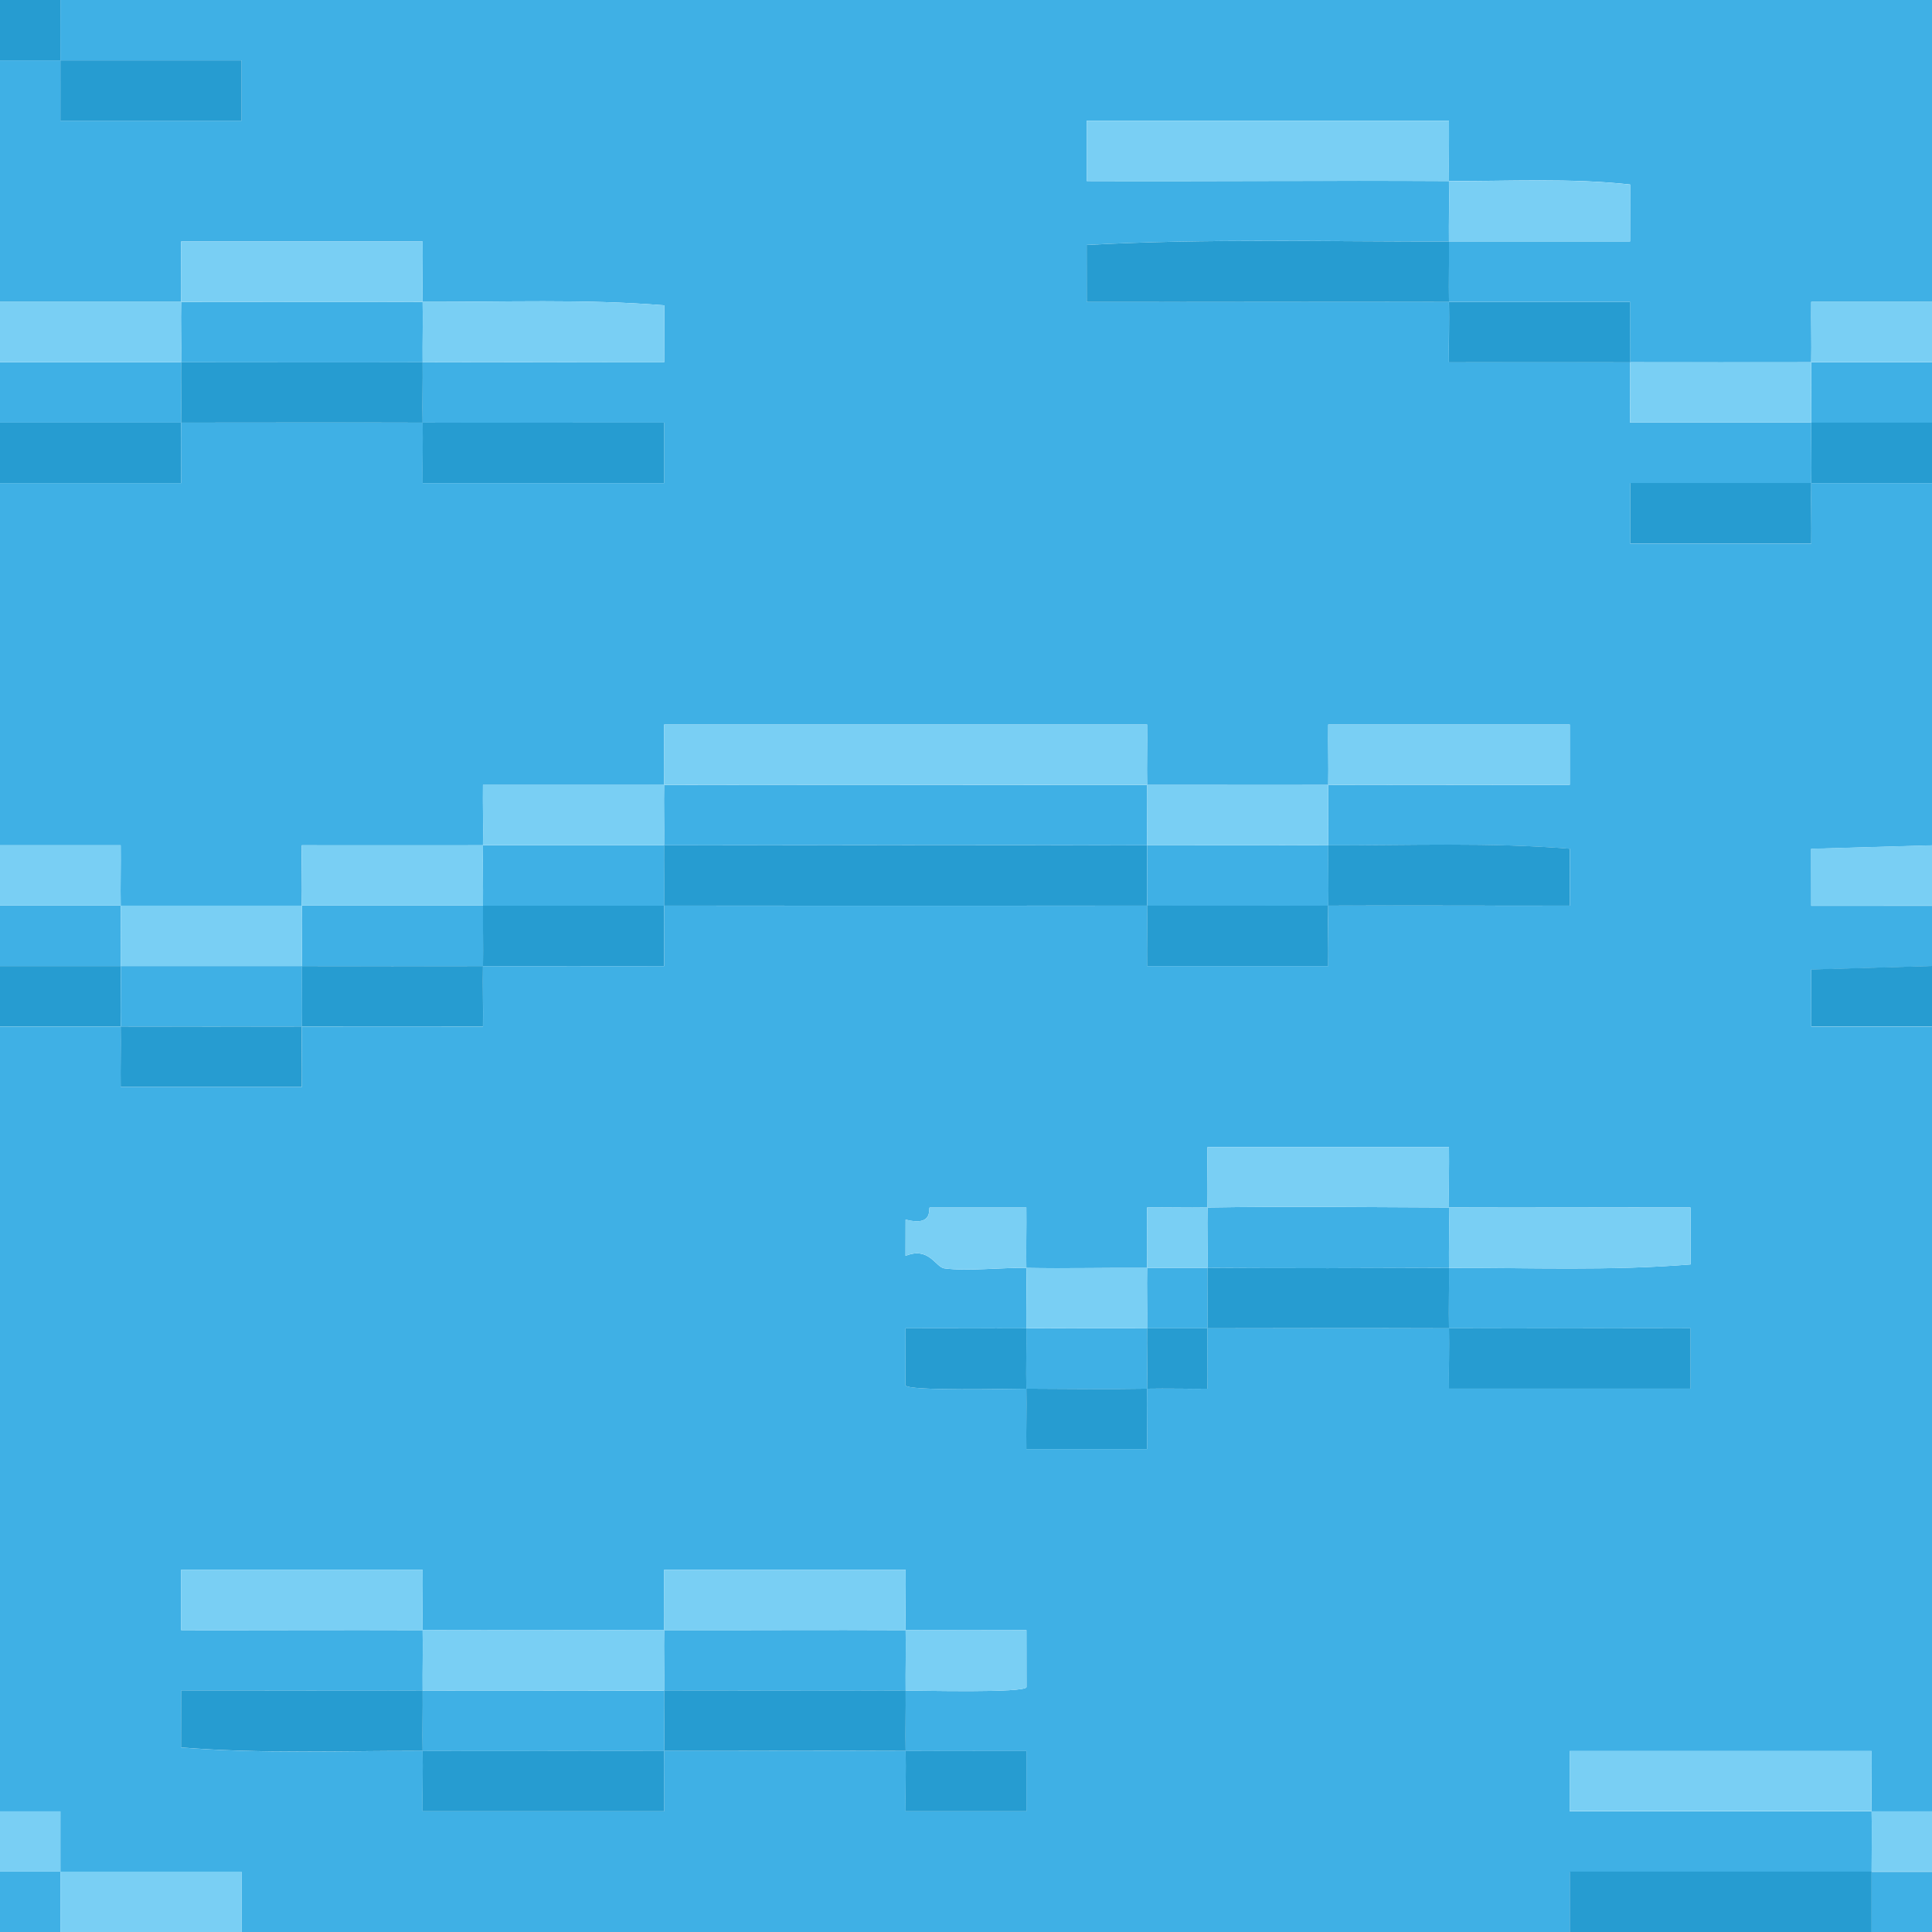<?xml version="1.0" encoding="UTF-8"?>
<svg id="Layer_1" data-name="Layer 1" xmlns="http://www.w3.org/2000/svg" viewBox="0 0 566.93 566.93">
  <defs>
    <style>
      .cls-1 {
        fill: #269cd1;
      }

      .cls-2 {
        fill: #79cff4;
      }

      .cls-3 {
        fill: #3fb0e5;
      }
    </style>
  </defs>
  <g id="wKoiPi">
    <g>
      <path class="cls-3" d="M17.72,549.21c.03,5.89-.02,11.82,0,17.72H0v-17.72h17.72Z"/>
      <path class="cls-3" d="M17.72,0h549.21v88.58h-35.44c-.07,5.88.11,11.83,0,17.72-17.69,0-35.46.05-53.15,0-.06-5.89.04-11.84,0-17.73-17.69-.02-35.47.05-53.16,0-.1-5.89.06-11.83,0-17.72,17.69-.04,35.47.03,53.16,0l.02-16.71c-17.55-1.94-35.52-.93-53.18-1.02-.11-5.88.08-11.83,0-17.72h-106.3v17.73c35.4.13,70.89-.2,106.3,0,.11,5.89-.06,11.83,0,17.72-35.4.09-71-.91-106.33,1.02l.02,16.71c35.41.05,70.9-.1,106.31,0,.1,5.89-.08,11.84,0,17.73,17.69.02,35.47-.05,53.16,0,.06,5.89-.04,11.84,0,17.73,17.69-.02,35.47,0,53.16,0,.06-5.89-.1-11.83,0-17.72h35.43v17.72h-35.43c-.06,5.89.11,11.83,0,17.72-17.69,0-35.46,0-53.16,0v17.73h53.16c.08-5.88-.11-11.83,0-17.72h35.43v106.3l-35.46,1.02.02,16.71h35.44s0,17.71,0,17.71l-35.46,1.02.02,16.71h35.44s0,230.31,0,230.31h-17.72c-.11-5.88.08-11.83,0-17.72h-88.58v17.73c29.49-.02,59.08,0,88.58,0,.11,5.88,0,11.83,0,17.72h17.72v17.72h-17.72v-17.72c-29.5,0-59.09,0-88.59,0v17.73s-389.75,0-389.75,0v-17.73c-17.69.02-35.45,0-53.15,0-.03-5.89.02-11.84,0-17.73H0s0-230.31,0-230.31h35.43c.11,5.88-.08,11.83,0,17.72h53.15c.08-5.88-.11-11.83,0-17.72,17.69-.05,35.46.03,53.16,0,.07-5.89-.11-11.84,0-17.73,17.69-.05,35.46.03,53.16,0,.07-5.89-.11-11.84,0-17.73,47.21,0,94.52.05,141.73,0,.11,5.88-.08,11.83,0,17.72h53.15c.08-5.88-.11-11.83,0-17.72,23.6-.08,47.28.05,70.88,0l.02-16.71c-23.5-1.92-47.32-.94-70.9-1.02-.06,5.89.11,11.83,0,17.72-17.69.06-35.46-.02-53.15,0-.11-5.89.06-11.83,0-17.72-47.21-.09-94.52-.07-141.73,0-.06,5.89.1,11.83,0,17.72h-53.15c-.06,5.89.1,11.83,0,17.72-17.69.05-35.46,0-53.15,0-.06,5.89.11,11.83,0,17.72-17.69.05-35.46,0-53.15,0-.11-5.89.06-11.83,0-17.72H0v-17.72h35.43c.1,5.89-.06,11.83,0,17.72,17.69,0,35.46,0,53.15,0,.06-5.89-.1-11.83,0-17.72h53.15c.06-5.89-.1-11.83,0-17.72,17.69-.05,35.46.03,53.15,0,.06-5.89-.11-11.83,0-17.72,47.21-.12,94.52.05,141.73,0,.11,5.89-.06,11.83,0,17.72,17.69.04,35.46-.06,53.15,0,.06-5.89-.11-11.83,0-17.72,23.6-.08,47.28.05,70.88,0v-17.73h-70.88c-.08,5.88.11,11.83,0,17.72-17.69.06-35.46-.02-53.15,0-.11-5.88.08-11.83,0-17.72h-141.73c-.08,5.88.11,11.83,0,17.72-17.69.04-35.46-.03-53.16,0-.07,5.89.11,11.84,0,17.73-17.69.05-35.47-.03-53.16,0-.07,5.89.11,11.84,0,17.73h-53.15c-.1-5.89.08-11.84,0-17.73H0s0-106.29,0-106.29h53.16c.07-5.88-.11-11.83,0-17.72,23.59,0,47.27-.08,70.87,0,.11,5.88-.08,11.83,0,17.72h70.87v-17.73c-23.59-.04-47.27.09-70.87,0-.11-5.89.06-11.83,0-17.72-23.59.08-47.27,0-70.87,0-.06,5.89.1,11.83,0,17.72H0v-17.72h53.15c.06-5.89-.11-11.83,0-17.72,23.59,0,47.27-.08,70.87,0,.11,5.89-.06,11.83,0,17.72,23.6-.08,47.28.05,70.88,0l.02-16.71c-23.5-1.92-47.32-.94-70.9-1.02-.11-5.88.08-11.83,0-17.72H53.15c-.08,5.88.11,11.83,0,17.72H0V17.72h17.72c.03,5.89-.02,11.83,0,17.72h53.15v-17.73c-17.69.02-35.46,0-53.15,0C17.68,11.83,17.74,5.89,17.72,0ZM354.33,354.33c-5.89.1-11.84-.07-17.73,0-.07,5.89.11,11.84,0,17.73-11.78-.09-23.66.22-35.43,0-.11-5.88.08-11.83,0-17.72h-28.35c-.49,0,1.29,5.72-7.08,3.55l-.02,10.64c6.89-2.84,8.81,3.33,11.41,3.67,6.78.89,16.65-.28,24.04-.14.11,5.89-.06,11.83,0,17.72,11.79-.06,23.65.04,35.43,0-.06,5.89.11,11.83,0,17.72-11.77.19-23.66.06-35.43,0-.11-5.89.06-11.83,0-17.72-11.79.06-23.65-.04-35.44,0l-.02,16.71c.27,1.81,31.47,1,35.46,1.02.11,5.88-.08,11.83,0,17.72h35.43c.08-5.88-.11-11.83,0-17.72,5.89-.1,11.84.07,17.73,0,.07-5.89-.11-11.84,0-17.73,23.59-.05,47.27-.08,70.87,0,.11,5.88-.08,11.83,0,17.72h70.87v-17.73c-23.59-.04-47.27.09-70.87,0-.11-5.89.06-11.83,0-17.72-23.59.08-47.28.14-70.87,0-.06,5.89.1,11.83,0,17.72-5.89.01-11.83-.02-17.72,0,.06-5.89-.1-11.83,0-17.72,5.89.04,11.83-.03,17.72,0,.06-5.89-.11-11.83,0-17.72,23.56-.39,47.3-.08,70.87,0,.11,5.89-.06,11.83,0,17.72,23.58-.08,47.39.9,70.9-1.02l-.02-16.71c-23.6-.04-47.28.09-70.88,0-.11-5.88.08-11.83,0-17.72h-70.87c-.08,5.88.11,11.83,0,17.72ZM124.02,478.35c-.11-5.88.08-11.83,0-17.72H53.15v17.73c23.59.04,47.27-.09,70.87,0,.11,5.89-.06,11.83,0,17.72,23.59-.08,47.27.04,70.87,0,.06-5.89-.11-11.83,0-17.72,23.59.04,47.27-.12,70.87,0,.11,5.89-.06,11.83,0,17.72-23.59.11-47.27-.04-70.87,0-.06,5.89.11,11.83,0,17.72-23.59-.04-47.27.08-70.87,0-.11-5.89.06-11.83,0-17.72-23.6.08-47.28-.05-70.88,0l-.02,16.71c23.5,1.92,47.32.94,70.9,1.02.11,5.88-.08,11.83,0,17.72h70.87c.08-5.88-.11-11.83,0-17.72,23.59.04,47.27-.12,70.87,0,.11,5.88-.08,11.83,0,17.72h35.43v-17.73c-11.78-.03-23.64.07-35.43,0-.11-5.89.06-11.83,0-17.72,4-.02,35.19.79,35.46-1.02l-.02-16.71c-11.79-.03-23.65.07-35.44,0-.11-5.88.08-11.83,0-17.72h-70.87c-.08,5.88.11,11.83,0,17.72-23.59-.04-47.27.08-70.87,0Z"/>
      <path class="cls-1" d="M549.21,549.21v17.72h-88.58v-17.73c29.49.02,59.08,0,88.58,0Z"/>
      <path class="cls-2" d="M17.72,549.21c17.69,0,35.46,0,53.16,0v17.73H17.72c-.02-5.89.03-11.82,0-17.72Z"/>
      <path class="cls-2" d="M0,531.5h17.73c.02,5.88-.04,11.83,0,17.72H0v-17.72Z"/>
      <path class="cls-2" d="M53.15,88.58c.11-5.88-.08-11.83,0-17.72h70.87c.08,5.88-.11,11.83,0,17.72-23.59-.08-47.27,0-70.87,0Z"/>
      <path class="cls-2" d="M53.15,88.58c-.11,5.89.06,11.83,0,17.72H0v-17.72h53.15Z"/>
      <path class="cls-2" d="M124.02,88.58c23.58.08,47.39-.9,70.9,1.02l-.02,16.71c-23.6.04-47.28-.09-70.88,0-.06-5.89.11-11.83,0-17.72Z"/>
      <path class="cls-1" d="M124.02,106.3c.06,5.89-.11,11.83,0,17.72,23.6.08,47.28-.05,70.88,0v17.73h-70.88c-.08-5.88.11-11.83,0-17.72-23.59-.08-47.27,0-70.87,0-.1,5.89.08,11.84,0,17.73H0v-17.73h53.15c.1-5.89-.06-11.83,0-17.72,23.59,0,47.27.08,70.87,0Z"/>
      <path class="cls-1" d="M566.93,124.02v17.72h-35.43c-.11,5.88.08,11.83,0,17.72h-53.15v-17.73c17.69.02,35.46,0,53.15,0,.11-5.89-.06-11.83,0-17.72h35.43Z"/>
      <path class="cls-2" d="M141.73,248.03c-.1,5.89.06,11.83,0,17.72h-53.15c.1-5.89-.08-11.84,0-17.73,17.69-.02,35.47.05,53.16,0Z"/>
      <path class="cls-2" d="M194.88,230.31c.11-5.88-.08-11.83,0-17.72h141.73c.08,5.88-.11,11.83,0,17.72-47.21.05-94.52-.12-141.73,0Z"/>
      <path class="cls-2" d="M389.76,230.31c.11-5.88-.08-11.83,0-17.72h70.87v17.73c-23.59.04-47.27-.09-70.87,0-.11,5.89.06,11.83,0,17.72-17.69-.06-35.46.04-53.15,0-.06-5.89.11-11.83,0-17.72,17.69-.02,35.46.06,53.15,0Z"/>
      <path class="cls-2" d="M194.88,230.31c-.11,5.89.06,11.83,0,17.72-17.69.03-35.46-.05-53.15,0,.1-5.89-.08-11.84,0-17.73,17.69-.02,35.47.05,53.16,0Z"/>
      <path class="cls-2" d="M0,248.03h35.44c.07,5.88-.11,11.83,0,17.72H0v-17.72Z"/>
      <path class="cls-2" d="M88.58,265.75c-.1,5.89.06,11.83,0,17.72-17.69,0-35.46,0-53.15,0-.06-5.89.1-11.83,0-17.72h53.15Z"/>
      <path class="cls-2" d="M531.5,106.3c-.1,5.89.06,11.83,0,17.72-17.69,0-35.46,0-53.16,0-.03-5.89.07-11.84,0-17.73,17.69.05,35.46,0,53.15,0Z"/>
      <path class="cls-2" d="M566.93,88.58v17.72h-35.43c.1-5.89-.08-11.84,0-17.73h35.44Z"/>
      <polygon class="cls-1" points="566.93 283.46 566.93 301.18 531.49 301.19 531.47 284.48 566.93 283.46"/>
      <path class="cls-1" d="M336.61,248.03c.06,5.89-.11,11.83,0,17.72,17.69-.02,35.46.06,53.15,0,.11-5.89-.06-11.83,0-17.72,23.58.08,47.39-.9,70.9,1.02l-.02,16.71c-23.6.04-47.28-.09-70.88,0-.11,5.88.08,11.83,0,17.72h-53.15c-.08-5.88.11-11.83,0-17.72-47.21.05-94.52,0-141.73,0-.1,5.89.08,11.84,0,17.73-17.69.02-35.47-.05-53.16,0-.1,5.89.08,11.84,0,17.73-17.69.02-35.47-.05-53.16,0-.11,5.88.08,11.83,0,17.72h-53.15c-.08-5.88.11-11.83,0-17.72H0v-17.72h35.43c.06,5.89-.11,11.83,0,17.72,17.69,0,35.46.05,53.15,0,.11-5.89-.06-11.83,0-17.72,17.69,0,35.46.05,53.15,0,.1-5.89-.06-11.83,0-17.72h53.15c.1-5.89-.06-11.83,0-17.72,47.21-.07,94.52-.09,141.73,0Z"/>
      <polygon class="cls-2" points="566.93 248.03 566.93 265.75 531.49 265.76 531.47 249.05 566.93 248.03"/>
      <path class="cls-2" d="M549.21,531.5c-29.5,0-59.09,0-88.59,0v-17.73h88.59c.08,5.88-.11,11.83,0,17.72h17.72v17.72h-17.72c0-5.89.11-11.83,0-17.72Z"/>
      <path class="cls-1" d="M17.72,0c.02,5.89-.03,11.83,0,17.72,17.69,0,35.46,0,53.16,0v17.73H17.72c-.02-5.89.03-11.83,0-17.72H0V0h17.72Z"/>
      <path class="cls-2" d="M425.2,53.15c-35.41-.19-70.9.13-106.31,0v-17.73h106.31c.08,5.88-.11,11.83,0,17.72,17.66.1,35.63-.92,53.18,1.02l-.02,16.71c-17.69.02-35.47-.05-53.16,0-.06-5.89.11-11.83,0-17.72Z"/>
      <path class="cls-1" d="M425.2,70.87c.06,5.89-.1,11.83,0,17.72,17.69.04,35.47-.03,53.16,0,.03,5.89-.07,11.84,0,17.73-17.69-.05-35.47.03-53.16,0-.07-5.89.11-11.84,0-17.73-35.41-.09-70.9.06-106.31,0l-.02-16.71c35.33-1.93,70.93-.93,106.33-1.02Z"/>
      <path class="cls-1" d="M124.02,496.06c.06,5.89-.11,11.83,0,17.72,23.59.08,47.27-.04,70.87,0,.11-5.89-.06-11.83,0-17.72,23.59-.04,47.27.11,70.87,0,.06,5.89-.11,11.83,0,17.72,11.79.06,23.65-.04,35.44,0v17.73h-35.44c-.08-5.88.11-11.83,0-17.72-23.59-.12-47.27.04-70.87,0-.11,5.88.08,11.83,0,17.72h-70.87c-.08-5.88.11-11.83,0-17.72-23.58-.08-47.39.9-70.9-1.02l.02-16.71c23.6-.04,47.28.09,70.88,0Z"/>
      <path class="cls-2" d="M194.88,478.35c.11-5.88-.08-11.83,0-17.72h70.87c.08,5.88-.11,11.83,0,17.72-23.59-.12-47.27.04-70.87,0Z"/>
      <path class="cls-2" d="M265.75,478.35c11.79.06,23.65-.04,35.44,0l.02,16.71c-.27,1.81-31.47,1-35.46,1.02-.06-5.89.11-11.83,0-17.72Z"/>
      <path class="cls-2" d="M124.02,478.35c-23.6-.08-47.28.05-70.88,0v-17.73h70.88c.08,5.88-.11,11.83,0,17.72,23.59.08,47.27-.04,70.87,0-.11,5.89.06,11.83,0,17.72-23.59.04-47.27-.08-70.87,0-.06-5.89.11-11.83,0-17.72Z"/>
      <path class="cls-1" d="M425.2,372.05c.06,5.89-.11,11.83,0,17.72,23.6.08,47.28-.05,70.88,0v17.73h-70.88c-.08-5.88.11-11.83,0-17.72-23.59-.08-47.27-.05-70.87,0-.1,5.89.08,11.84,0,17.73-5.89.06-11.84-.11-17.73,0-.11,5.88.08,11.83,0,17.72h-35.43c-.08-5.88.11-11.83,0-17.72-4-.02-35.19.79-35.46-1.02l.02-16.71c11.79-.03,23.65.07,35.44,0,.06,5.89-.11,11.83,0,17.72,11.77.06,23.66.19,35.43,0,.11-5.89-.06-11.83,0-17.72,5.89-.02,11.83.01,17.72,0,.1-5.89-.06-11.83,0-17.72,23.59.14,47.28.08,70.87,0Z"/>
      <path class="cls-2" d="M354.33,354.33c.11-5.88-.08-11.83,0-17.72h70.87c.08,5.88-.11,11.83,0,17.72-23.57-.08-47.31-.39-70.87,0Z"/>
      <path class="cls-2" d="M425.2,354.33c23.6.08,47.28-.05,70.88,0l.02,16.71c-23.51,1.92-47.32.94-70.9,1.02-.06-5.89.11-11.83,0-17.72Z"/>
      <path class="cls-2" d="M354.33,354.33c-.11,5.89.06,11.83,0,17.72-5.89-.03-11.83.04-17.72,0,.1-5.89-.08-11.84,0-17.73,5.89-.06,11.84.11,17.73,0Z"/>
      <path class="cls-2" d="M301.18,372.05c-7.38-.14-17.26,1.03-24.04.14-2.6-.34-4.52-6.51-11.41-3.67l.02-10.64c8.37,2.17,6.59-3.55,7.08-3.55h28.35c.08,5.88-.11,11.83,0,17.72,11.78.22,23.65-.09,35.43,0-.1,5.89.06,11.83,0,17.72-11.79.04-23.65-.06-35.43,0-.06-5.89.11-11.83,0-17.72Z"/>
    </g>
  </g>
</svg>